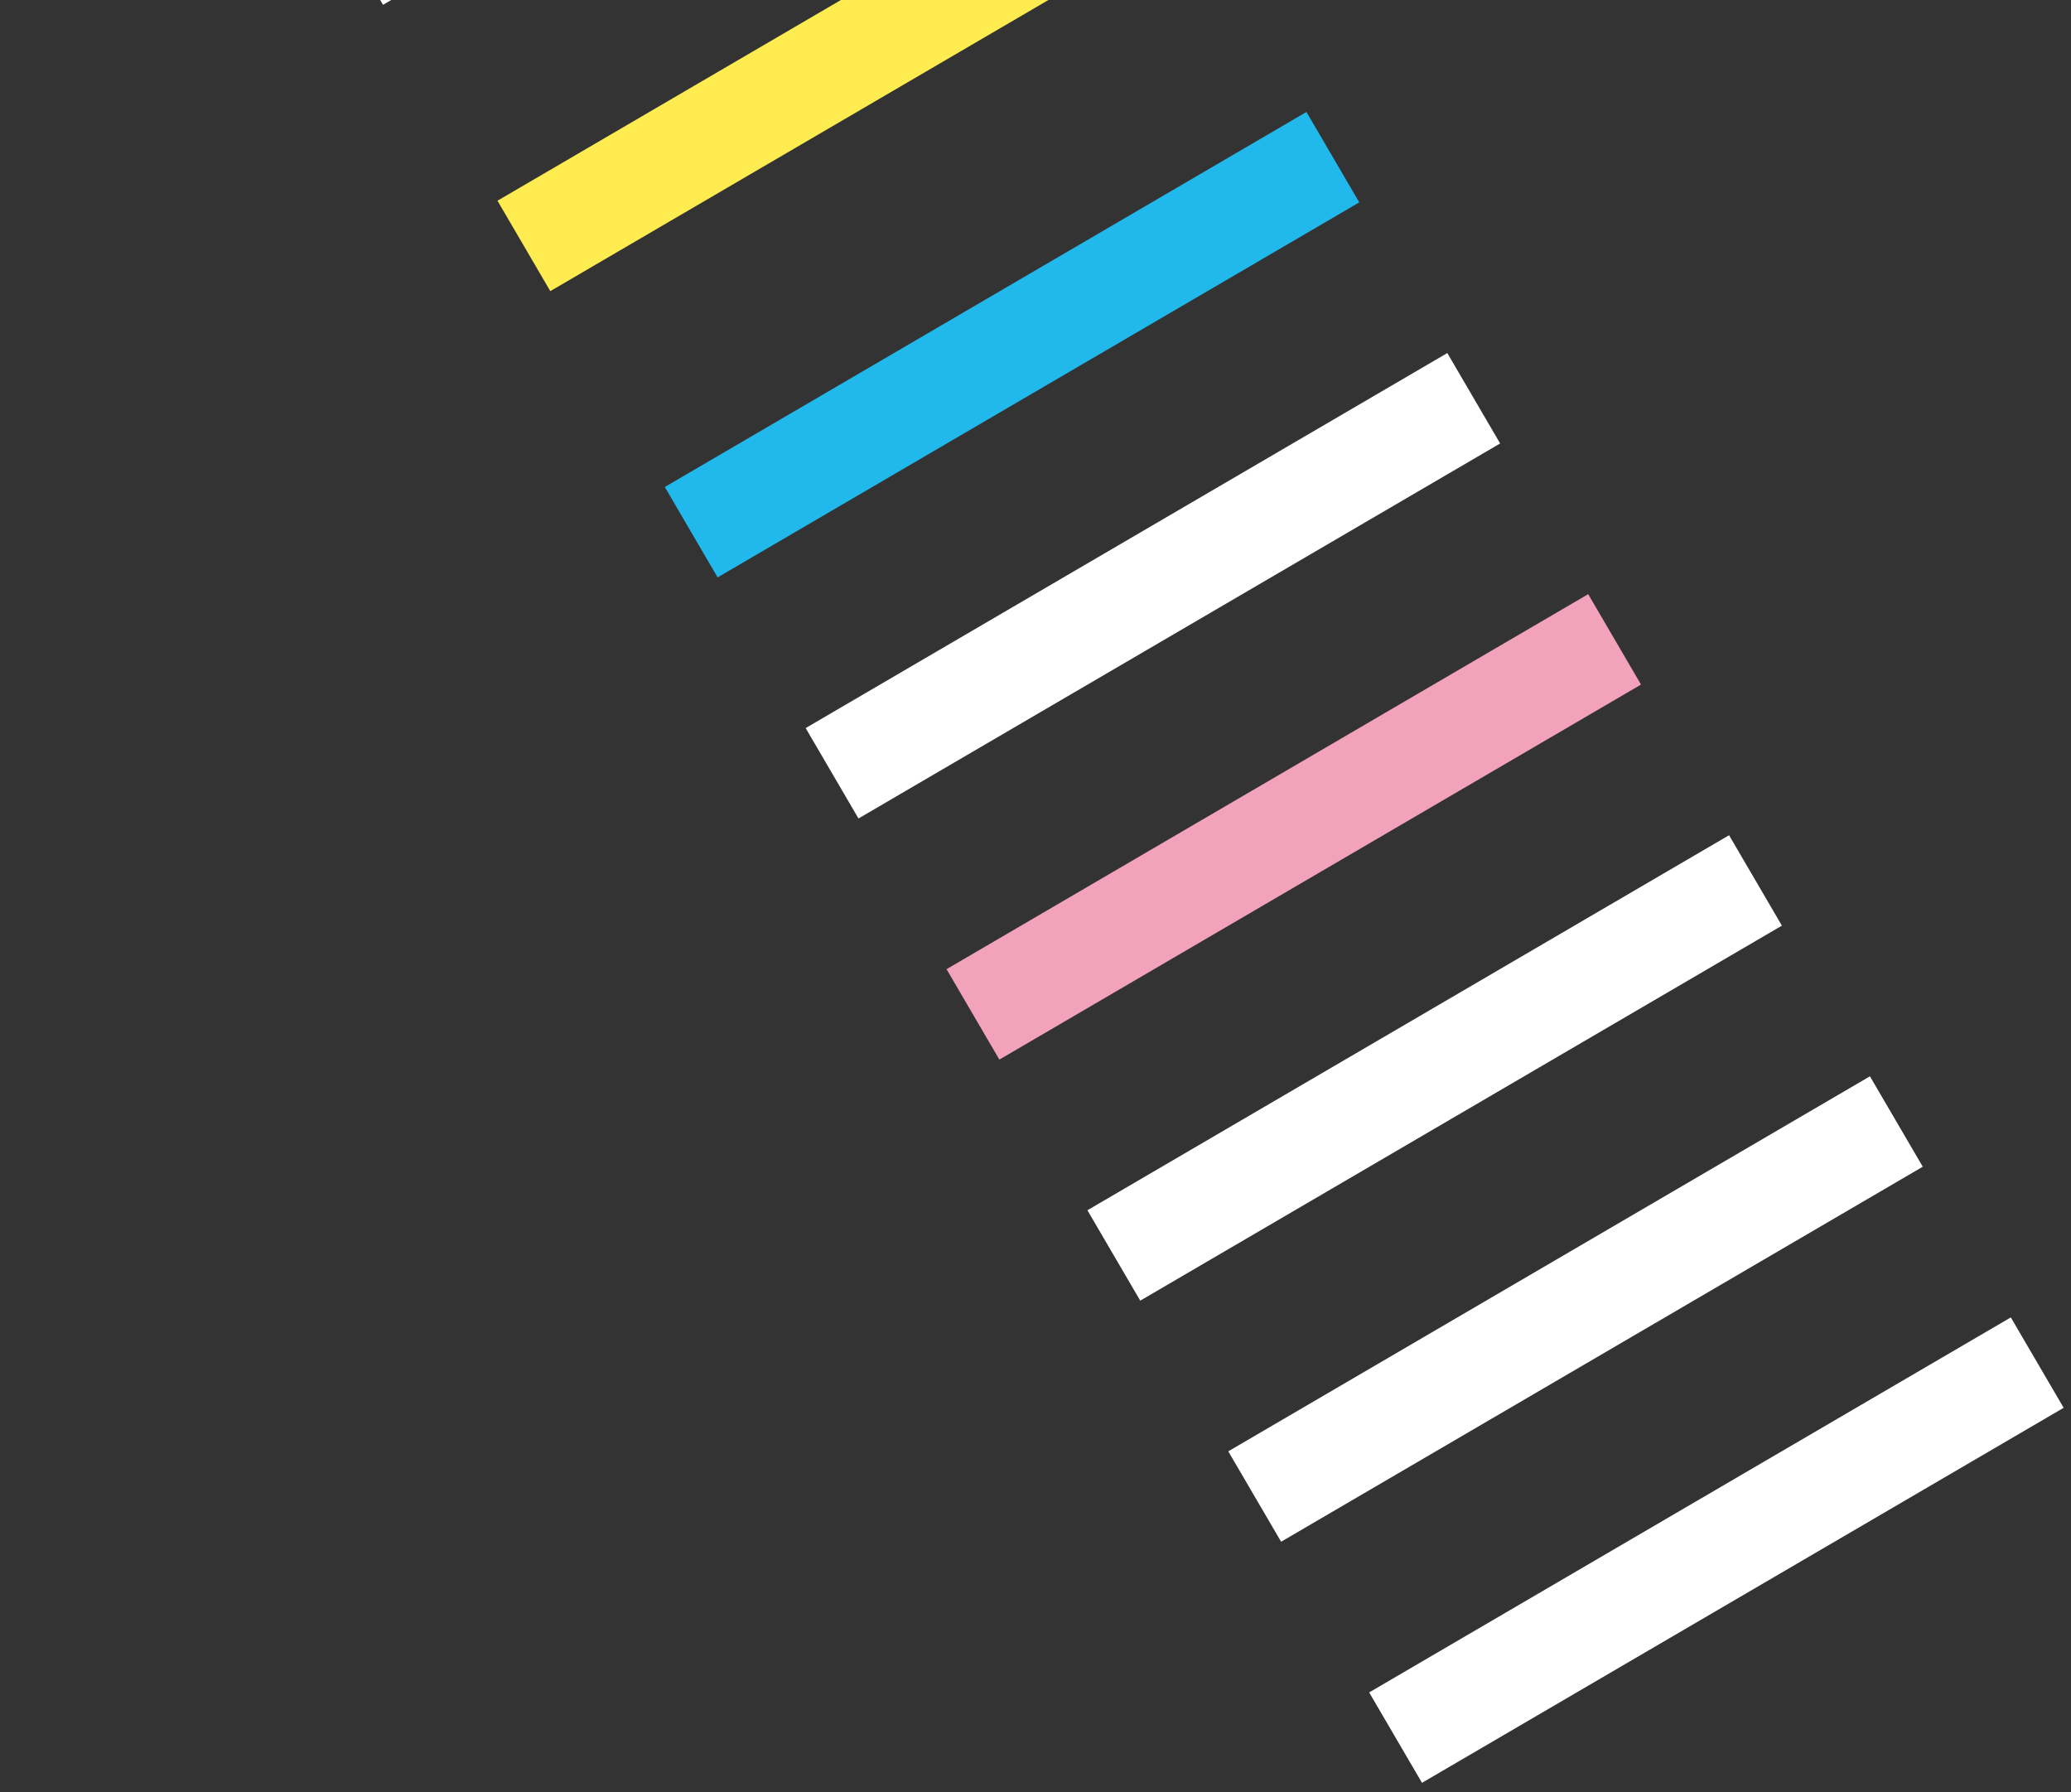 <svg width="208" height="180" viewBox="0 0 208 180" fill="none" xmlns="http://www.w3.org/2000/svg">
<rect x="0" y="0" width="208" height="180" fill="#333333" stroke="none"/>
<rect x="33.606" y="-7.838" width="74.642" height="9.639" transform="rotate(-30.302 33.606 -7.838)" fill="white"/>
<rect x="49.964" y="20.158" width="74.642" height="10.516" transform="rotate(-30.302 49.964 20.158)" fill="#FFEC51"/>
<rect x="66.768" y="48.906" width="74.642" height="10.516" transform="rotate(-30.302 66.768 48.906)" fill="#21B8EB"/>
<rect x="80.916" y="73.117" width="74.642" height="10.516" transform="rotate(-30.302 80.916 73.117)" fill="white"/>
<rect x="95.065" y="97.33" width="74.642" height="10.516" transform="rotate(-30.302 95.065 97.33)" fill="#F3A2BC"/>
<rect x="109.214" y="121.539" width="74.642" height="10.516" transform="rotate(-30.302 109.214 121.539)" fill="white"/>
<rect x="123.362" y="145.75" width="74.642" height="10.516" transform="rotate(-30.302 123.362 145.75)" fill="white"/>
<rect x="137.512" y="169.961" width="74.642" height="10.516" transform="rotate(-30.302 137.512 169.961)" fill="white"/>
</svg>
